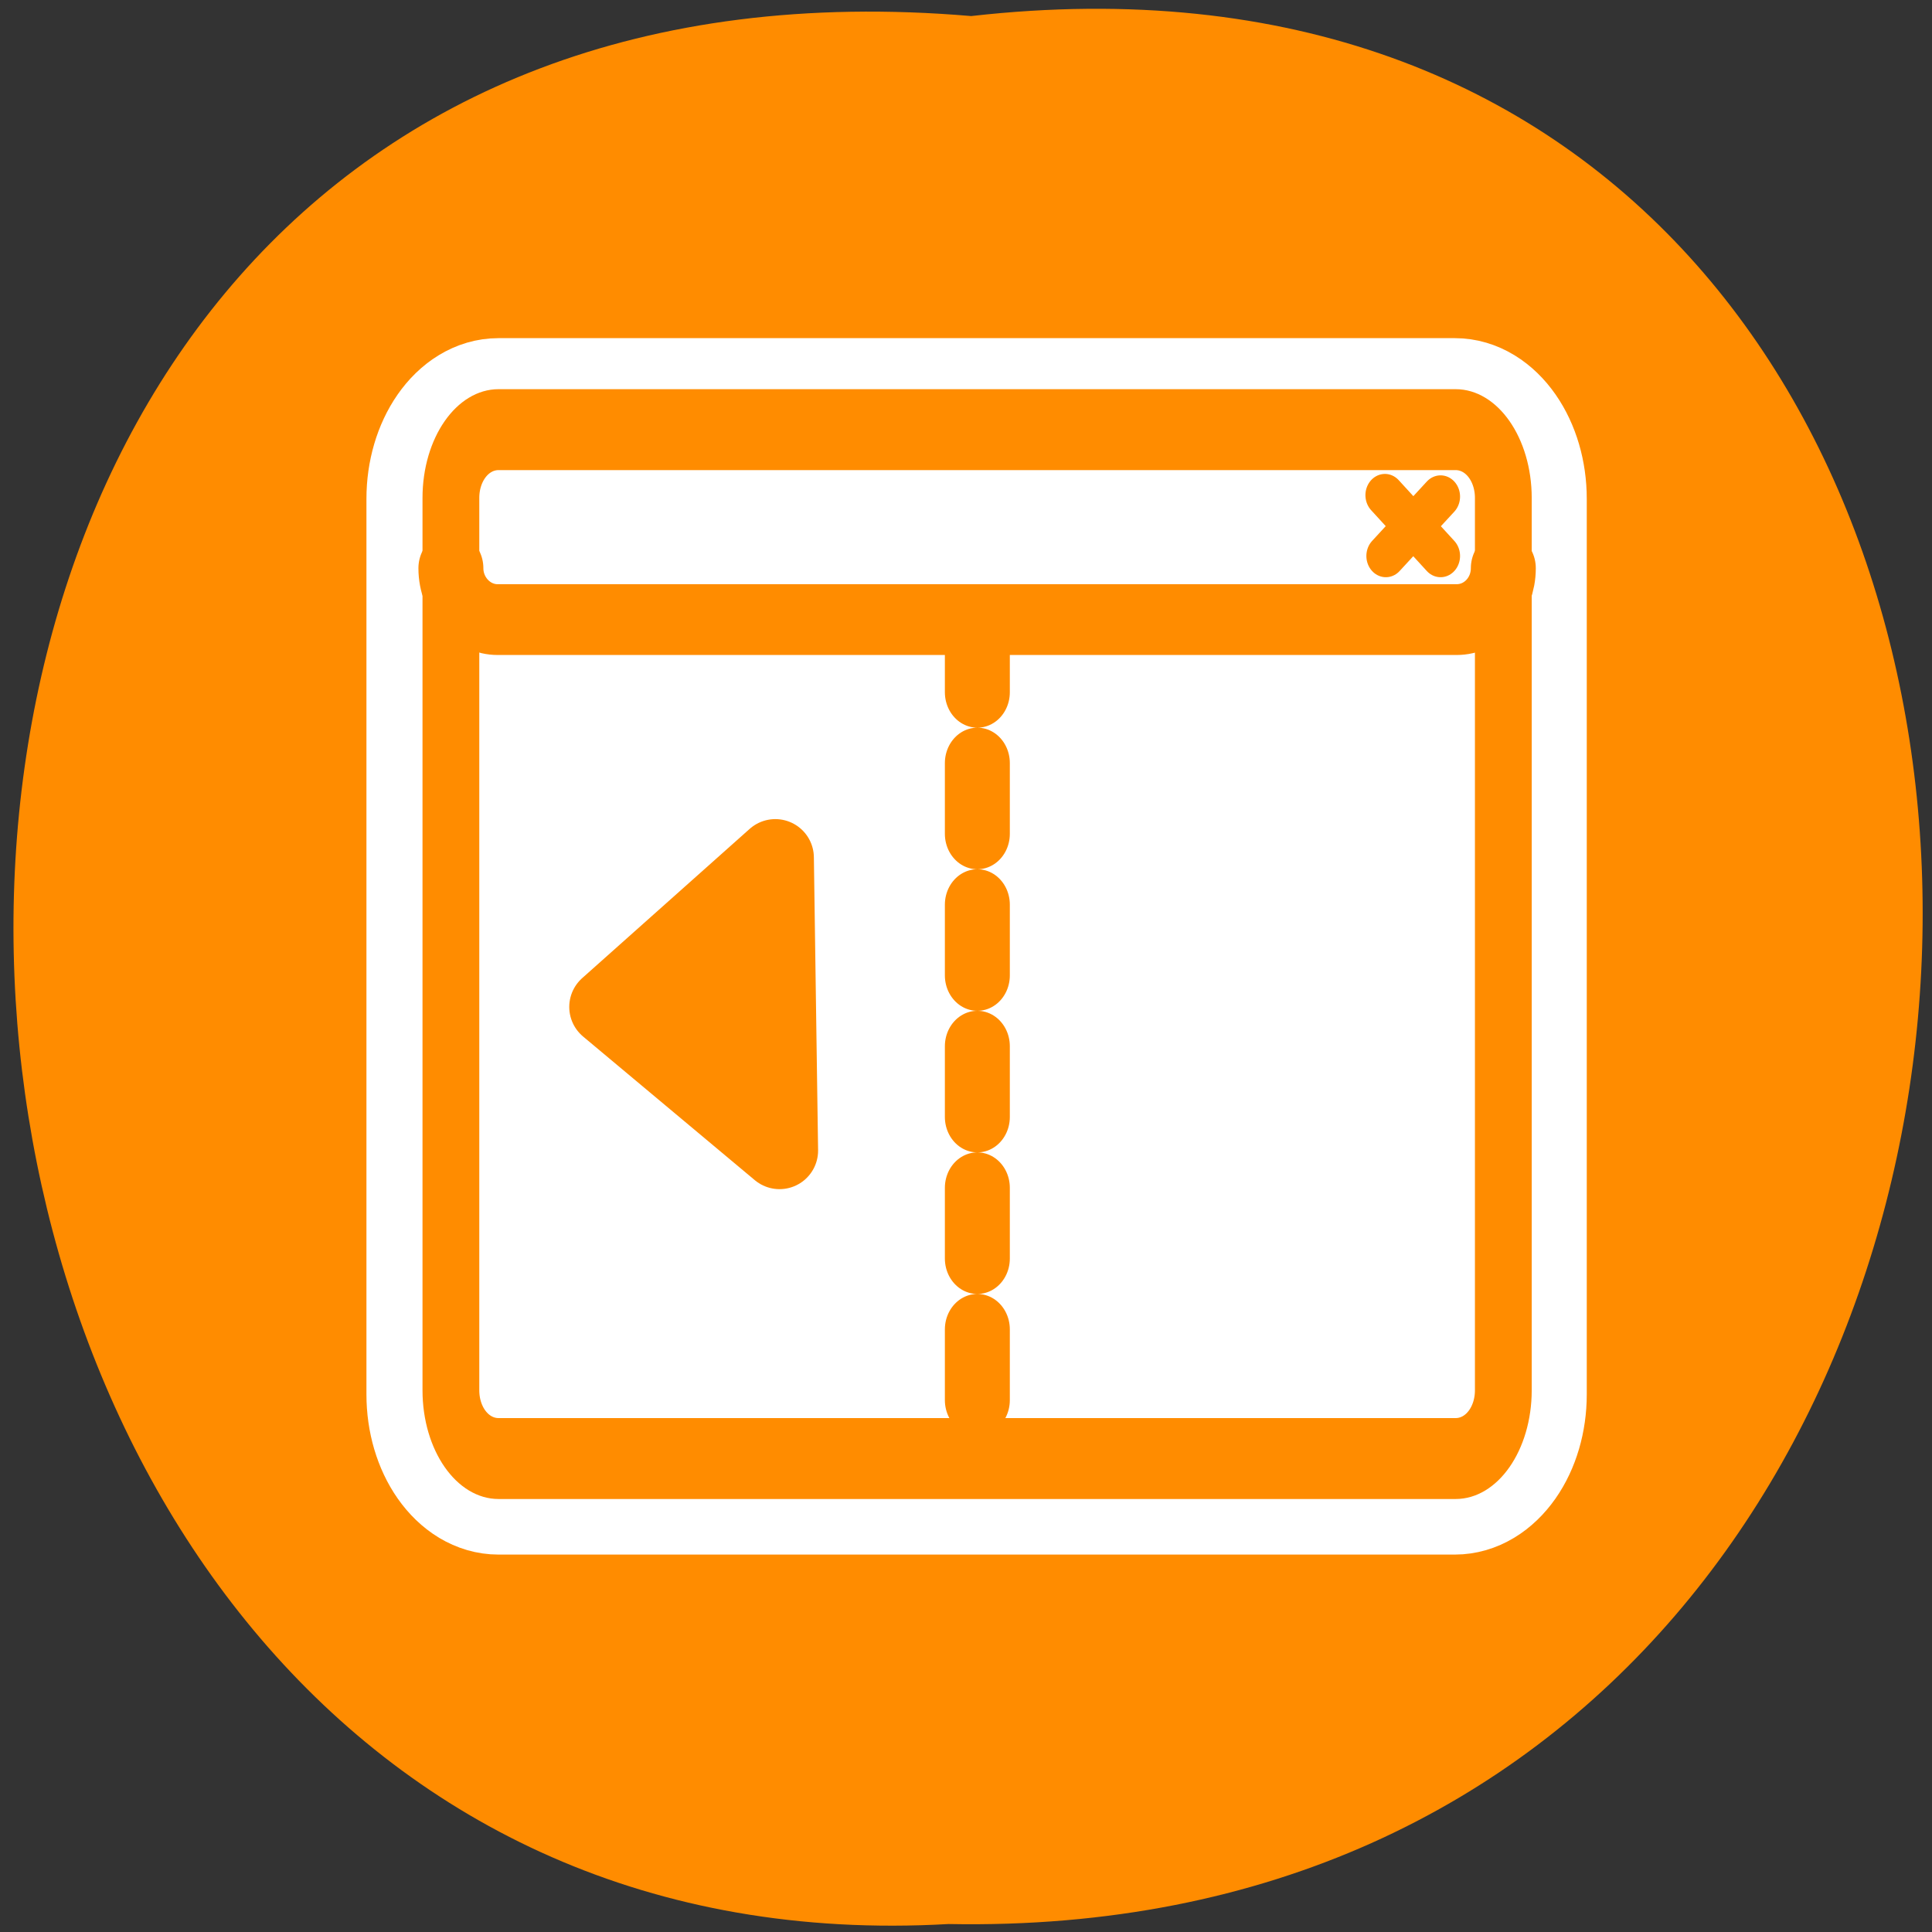 
<svg xmlns="http://www.w3.org/2000/svg" xmlns:xlink="http://www.w3.org/1999/xlink" width="16px" height="16px" viewBox="0 0 16 16" version="1.1">
<rect x="0" y="0" width="16" height="16" fill="#333333" stroke="none"/>
<g id="surface1">
<path style=" stroke:none;fill-rule:nonzero;fill:rgb(100%,54.902%,0%);fill-opacity:1;" d="M 8.043 0.133 C 18.652 -1.07 18.508 16.137 7.855 15.934 C -2.051 16.5 -2.945 -0.805 8.043 0.133 Z M 8.043 0.133 "/>
<path style="fill:none;stroke-width:8.125;stroke-linecap:round;stroke-linejoin:round;stroke:rgb(100%,100%,100%);stroke-opacity:1;stroke-miterlimit:4;" d="M 6.127 5.623 C 4.856 5.623 3.834 6.975 3.834 8.639 L 3.834 48.087 C 3.834 49.751 4.856 51.083 6.127 51.083 L 52.174 51.083 C 53.445 51.083 54.466 49.751 54.466 48.087 L 54.466 8.639 C 54.466 6.975 53.445 5.623 52.174 5.623 Z M 6.127 5.623 " transform="matrix(0.172,0,0,0.188,3.074,2.507)"/>
<path style=" stroke:none;fill-rule:evenodd;fill:rgb(100%,100%,100%);fill-opacity:1;" d="M 4.129 3.562 C 3.91 3.562 3.734 3.816 3.734 4.129 L 3.734 11.531 C 3.734 11.844 3.91 12.098 4.129 12.098 L 12.055 12.098 C 12.273 12.098 12.449 11.844 12.449 11.531 L 12.449 4.129 C 12.449 3.816 12.273 3.562 12.055 3.562 Z M 4.129 3.562 "/>
<path style=" stroke:none;fill-rule:evenodd;fill:rgb(100%,100%,100%);fill-opacity:1;" d="M 4.121 3.543 C 3.91 3.543 3.734 3.73 3.734 3.965 L 3.734 4.707 C 3.734 4.941 3.91 5.133 4.121 5.133 L 12.062 5.133 C 12.277 5.133 12.449 4.941 12.449 4.707 L 12.449 3.965 C 12.449 3.73 12.277 3.543 12.062 3.543 Z M 4.121 3.543 "/>
<path style="fill:none;stroke-width:1.933;stroke-linecap:round;stroke-linejoin:round;stroke:rgb(100%,54.902%,0%);stroke-opacity:1;stroke-miterlimit:4;" d="M 53.031 7.613 L 50.318 10.315 M 50.271 7.548 L 53.031 10.315 " transform="matrix(0.167,0,0,0.182,3.074,2.727)"/>
<path style=" stroke:none;fill-rule:evenodd;fill:rgb(100%,100%,100%);fill-opacity:1;" d="M 8.148 5.012 L 8.148 12.008 L 12.387 12.008 L 12.387 4.965 Z M 8.148 5.012 "/>
<path style="fill:none;stroke-width:3.221;stroke-linecap:round;stroke-linejoin:round;stroke:rgb(100%,54.902%,0%);stroke-opacity:1;stroke-dasharray:3.221,3.221;stroke-miterlimit:4;" d="M 29.988 12.884 L 29.988 50.972 " transform="matrix(0.167,0,0,0.182,3.086,2.802)"/>
<path style="fill:none;stroke-width:2.816;stroke-linecap:round;stroke-linejoin:round;stroke:rgb(100%,54.902%,0%);stroke-opacity:1;stroke-miterlimit:4;" d="M 6.315 9.988 C 5.005 9.988 3.953 11.054 3.953 12.364 L 3.953 43.415 C 3.953 44.725 5.005 45.79 6.315 45.79 L 53.78 45.79 C 55.09 45.79 56.143 44.725 56.143 43.415 L 56.143 12.364 C 56.143 11.054 55.09 9.988 53.78 9.988 Z M 6.315 9.988 " transform="matrix(0.167,0,0,0.238,3.074,1.181)"/>
<path style="fill:none;stroke-width:3.221;stroke-linecap:round;stroke-linejoin:round;stroke:rgb(100%,54.902%,0%);stroke-opacity:1;stroke-miterlimit:4;" d="M 3.953 10.872 C 3.953 12.159 5.005 13.21 6.268 13.21 L 53.827 13.21 C 55.113 13.21 56.143 12.159 56.143 10.872 " transform="matrix(0.167,0,0,0.182,3.074,2.727)"/>
<path style="fill-rule:nonzero;fill:rgb(100%,54.902%,0%);fill-opacity:1;stroke-width:10.301;stroke-linecap:round;stroke-linejoin:round;stroke:rgb(100%,54.902%,0%);stroke-opacity:1;stroke-miterlimit:4;" d="M 81.188 134.5 L 104.125 153.688 L 103.562 114.562 Z M 81.188 134.5 " transform="matrix(0.062,0,0,0.062,0,0)"/>
</g>
</svg>
